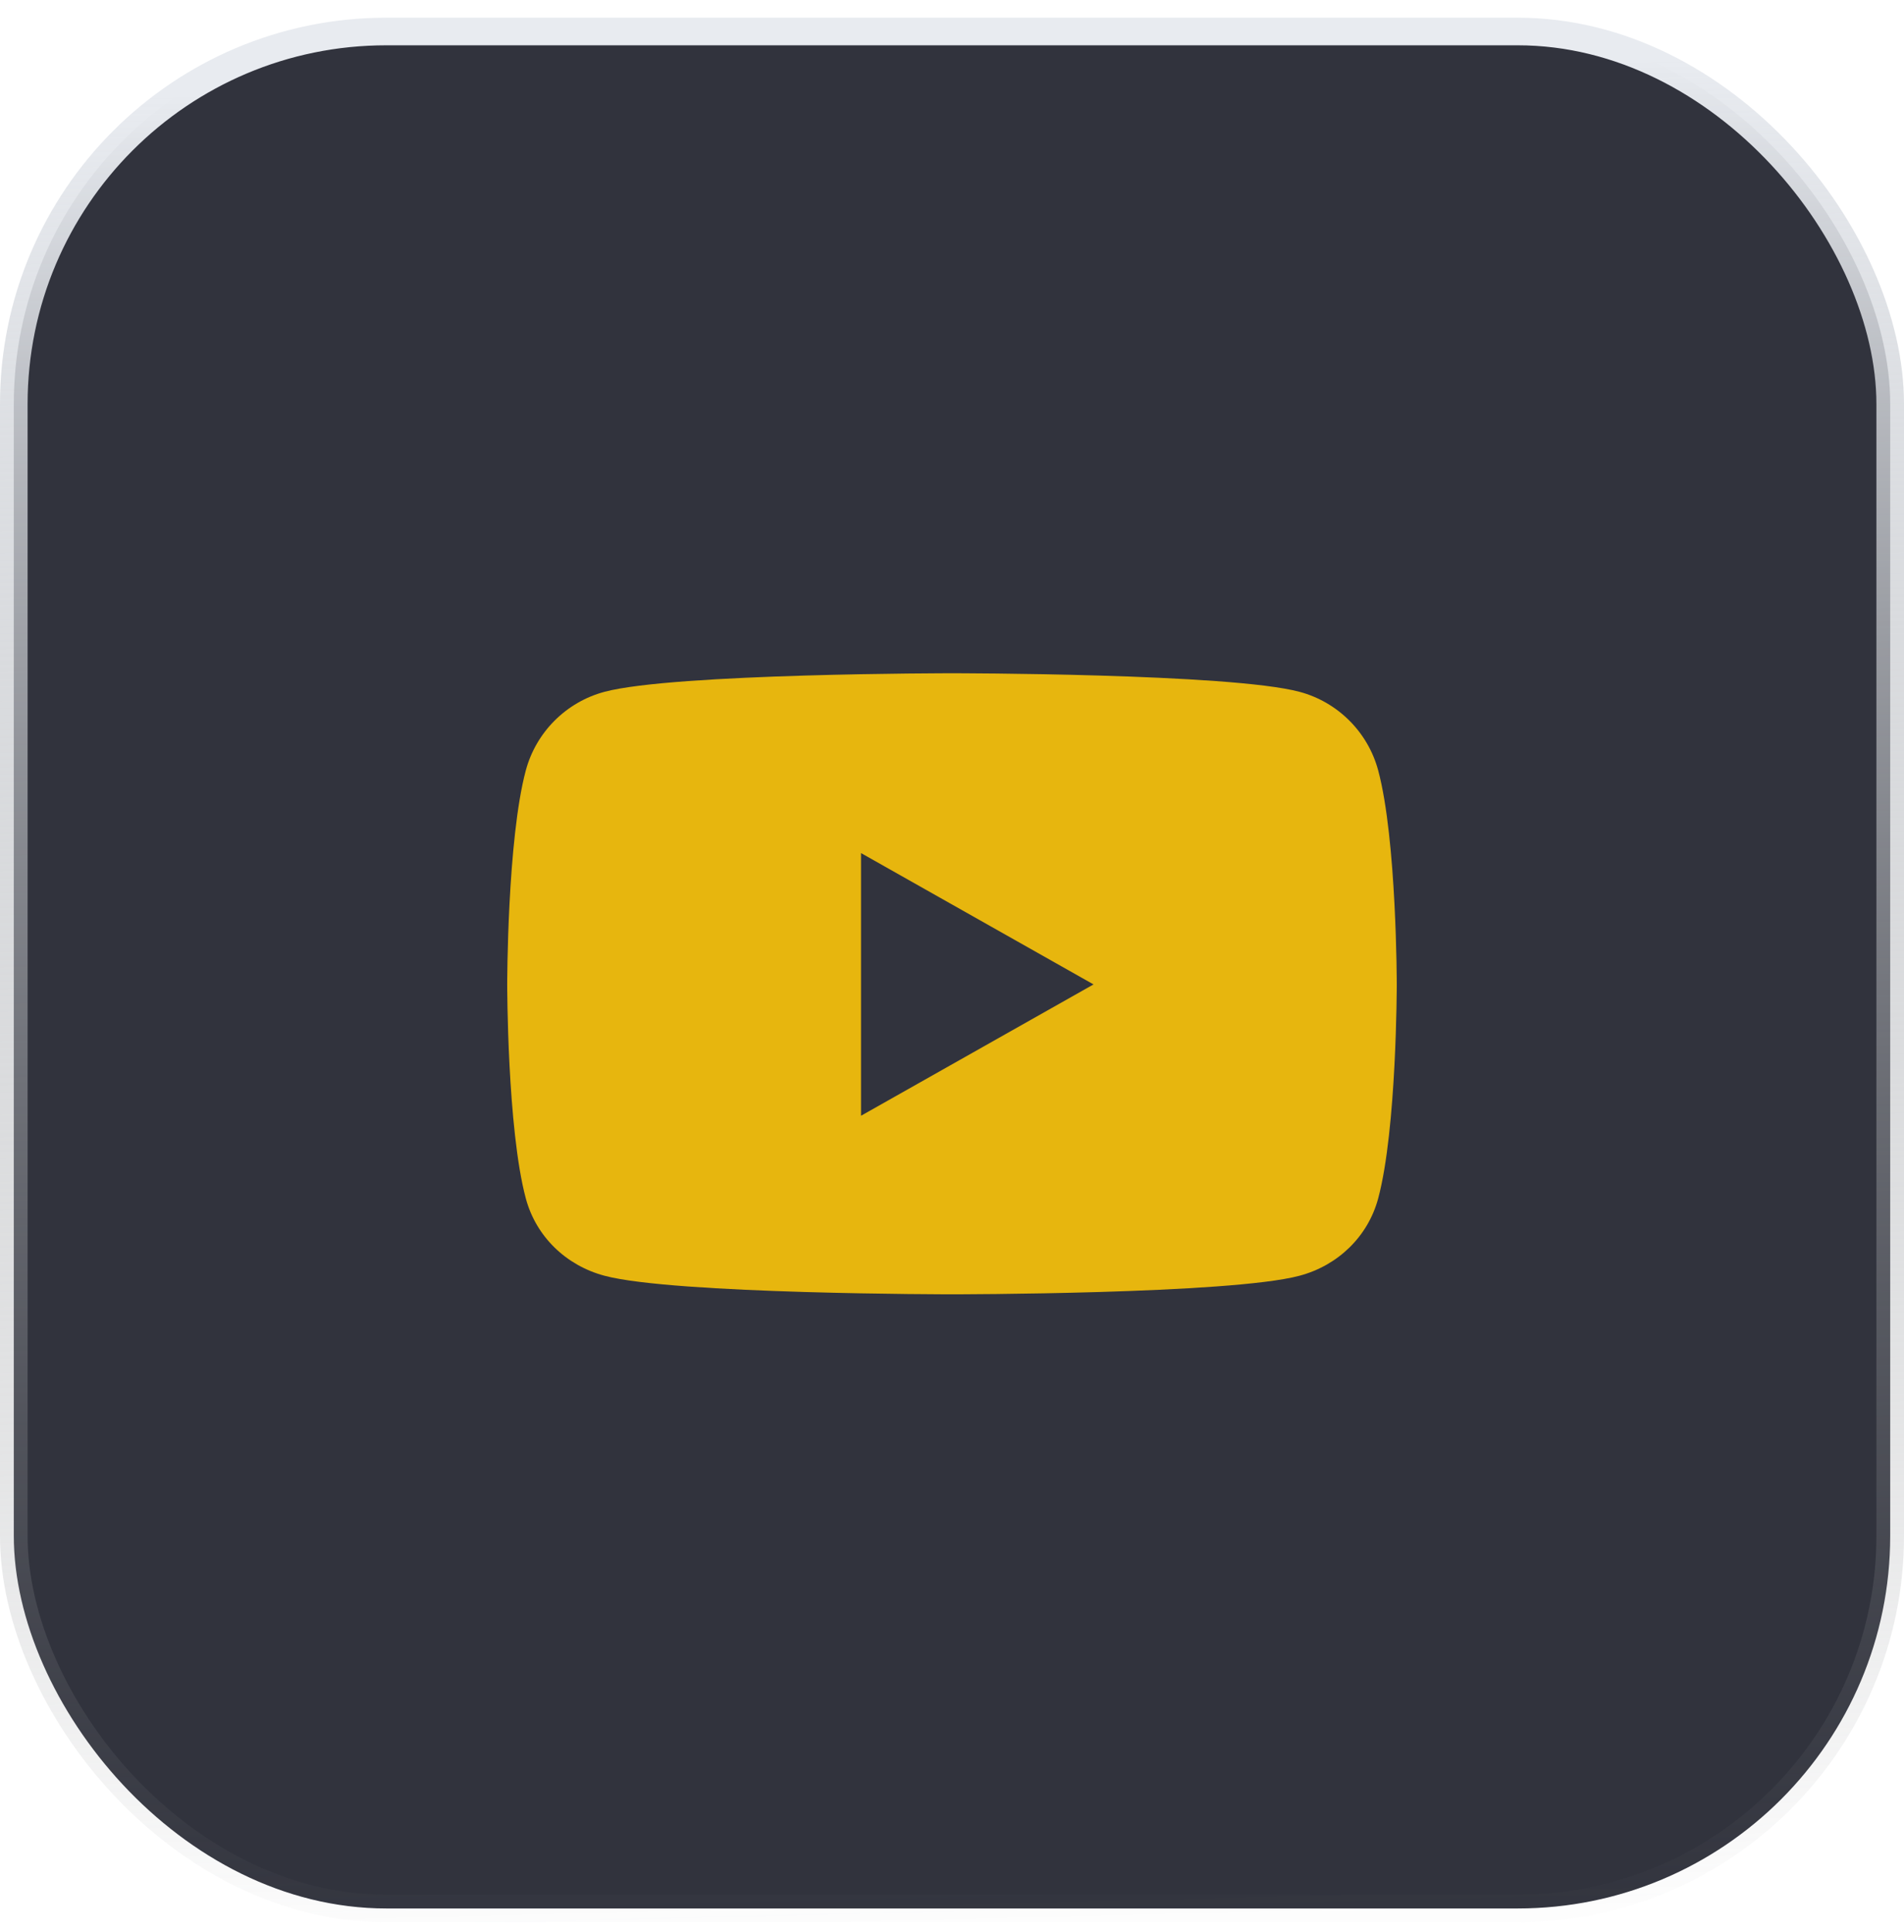<svg width="69" height="70" viewBox="0 0 69 70" fill="none" xmlns="http://www.w3.org/2000/svg">
<rect x="0.5" y="1.141" width="68" height="68" rx="13.5" fill="#31333D" stroke="url(#paint0_linear_2001_34)"/>
<path d="M49.945 27.911C49.574 26.526 48.482 25.434 47.095 25.064C44.581 24.391 34.5 24.391 34.5 24.391C34.5 24.391 24.419 24.391 21.905 25.064C20.518 25.434 19.426 26.526 19.055 27.911C18.381 30.423 18.381 35.664 18.381 35.664C18.381 35.664 18.381 40.904 19.055 43.416C19.426 44.802 20.518 45.848 21.905 46.218C24.419 46.891 34.5 46.891 34.5 46.891C34.5 46.891 44.581 46.891 47.095 46.218C48.482 45.848 49.574 44.802 49.945 43.416C50.618 40.904 50.618 35.664 50.618 35.664C50.618 35.664 50.618 30.423 49.945 27.911ZM31.203 40.422V30.906L39.629 35.664L31.203 40.422Z" fill="#E7B60E"/>
<defs>
<linearGradient id="paint0_linear_2001_34" x1="32.883" y1="2.797" x2="34.5" y2="69.641" gradientUnits="userSpaceOnUse">
<stop stop-color="#E8EBF0"/>
<stop offset="1" stop-color="#848689" stop-opacity="0.02"/>
</linearGradient>
</defs>
</svg>
